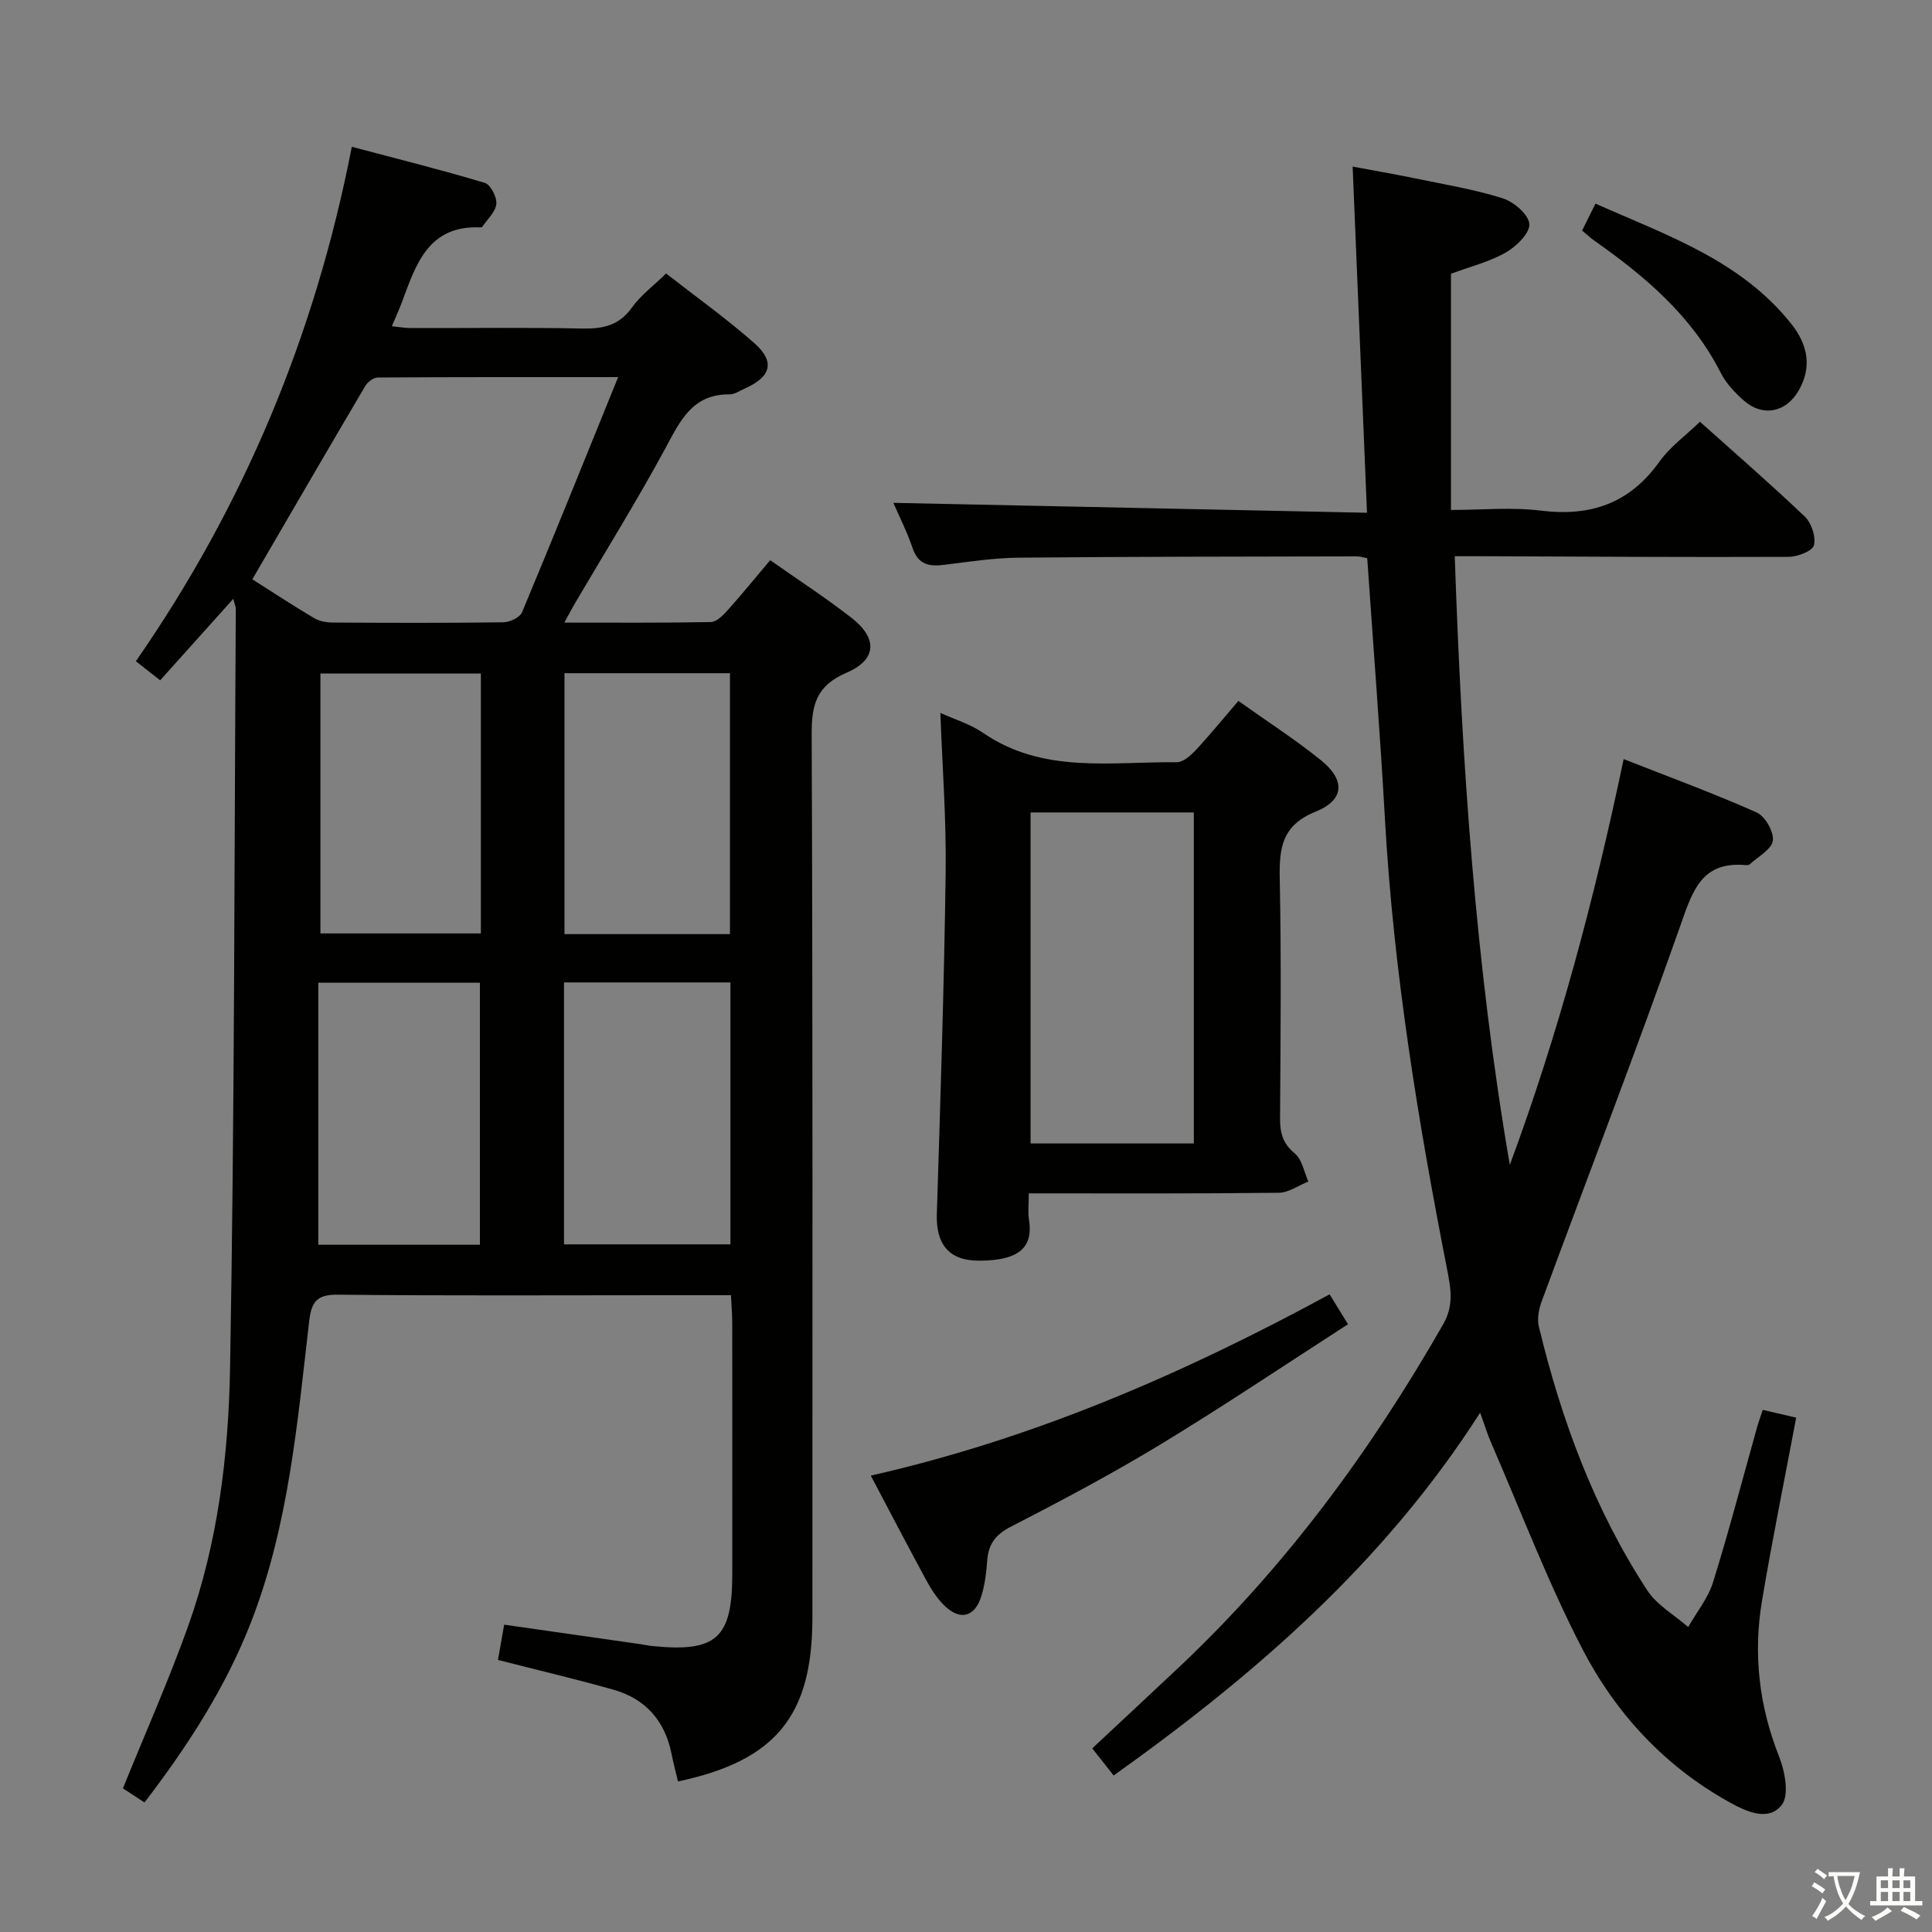 <svg enable-background="new 0 0 400 400" viewBox="0 0 400 400" xmlns="http://www.w3.org/2000/svg"><rect x="0" y="0" width="400" height="400" fill="#808080" stroke="none"/><path d="m377.9 391.2c-.2.3-.4.5-.6.8-.7-.6-1.4-1-2.2-1.5.2-.3.4-.5.5-.8.6.4 1.4.8 2.3 1.5zm-1.8 6.1c-.2-.2-.5-.4-.9-.6.4-.6.8-1.2 1.2-1.9s.7-1.3.9-1.9c.3.3.5.5.8.7-.7 1.3-1.4 2.6-2 3.7zm2.2-9c-.3.3-.5.5-.6.8-.6-.6-1.3-1.1-2-1.5.3-.3.5-.5.6-.7.6.5 1.3.9 2 1.4zm.3.2v-.9h2 4.5c-.3 1.3-.6 2.5-1 3.6s-.9 2.1-1.4 3c.4.5 1 1 1.6 1.4s1.2.8 1.9 1.1c-.3.2-.5.4-.8.8-.4-.3-1-.7-1.6-1.2s-1.2-1.1-1.6-1.6c-.5.6-1.1 1.1-1.7 1.6s-1.4.9-2.1 1.4c-.1-.3-.3-.5-.7-.8.6-.2 1.2-.5 1.9-1s1.4-1.1 2-1.8c-.5-.8-.9-1.6-1.2-2.5s-.6-2-.8-3.2c-.4.1-.7.1-1 .1zm2.5 2.7c.3 1 .7 1.7 1 2.2.3-.5.6-1.1 1-2s.6-1.9.9-3h-3.2-.4c.1.9.3 1.8.7 2.8z" fill="#fbfcfa"/><path d="m396.5 388.5v1.5 3.6h1.5v.9c-.4 0-1 0-1.7 0h-7.9c-.5 0-.9 0-1.2 0v-.9h1.3v-3.5c0-.7 0-1.2 0-1.6h2.4c0-.8 0-1.4 0-1.7h1c0 .3-.1.8-.1 1.7h1.5c0-.8 0-1.4 0-1.7h1c0 .3-.1.9-.1 1.7zm-8.2 9.2c-.2-.3-.5-.5-.8-.8.8-.3 1.4-.6 1.9-.9s1-.7 1.4-1.1c.3.3.6.5.9.8-1.6 1-2.8 1.6-3.4 2zm2.6-6.8v-1.6h-1.5v1.6zm0 2.7v-1.9h-1.5v1.9zm2.4-2.7v-1.6h-1.5v1.6zm0 2.7v-1.9h-1.5v1.9zm.2 2 .7-.8c.4.2.9.5 1.6.8s1.3.7 1.8 1c-.3.3-.5.5-.8.8-.4-.3-1.5-1-3.3-1.8zm2-4.7v-1.6h-1.4v1.6zm0 2.7v-1.9h-1.4v1.9z" fill="#fbfcfa"/><g fill="#010100"><path d="m48.3 123.98c-5.27 5.87-10.1 11.25-15.14 16.87-1.77-1.39-3.15-2.48-5.03-3.95 22.33-32.18 37.1-67.43 44.71-106.51 9.48 2.51 18.57 4.78 27.53 7.47 1.19.36 2.52 2.93 2.39 4.35-.15 1.65-1.84 3.16-2.89 4.72-.07.11-.31.16-.46.15-10.73-.45-13.3 7.65-16.18 15.44-.57 1.54-1.27 3.03-2.1 5.02 1.45.15 2.66.37 3.86.38 11.83.03 23.67-.15 35.5.1 4.3.09 7.65-.59 10.33-4.33 1.81-2.53 4.43-4.47 7.09-7.07 6.06 4.74 12.43 9.28 18.26 14.42 4.36 3.84 3.48 6.97-1.9 9.37-1.06.47-2.16 1.25-3.23 1.24-7.72-.07-10.22 5.5-13.3 11.2-5.85 10.81-12.36 21.27-18.59 31.87-.66 1.12-1.26 2.27-2.31 4.18 10.52 0 20.41.08 30.3-.11 1.19-.02 2.54-1.36 3.47-2.4 2.99-3.34 5.82-6.83 8.85-10.41 5.69 4 11.41 7.72 16.78 11.89 5.5 4.27 5.35 8.69-.97 11.41-6.15 2.64-7.25 6.48-7.22 12.65.24 61 .15 122 .15 182.99 0 20.33-7.6 29.62-27.83 33.91-.45-1.91-.95-3.8-1.34-5.73-1.37-6.85-5.4-11.4-12.07-13.28-7.79-2.2-15.68-4.05-23.86-6.15.41-2.32.82-4.69 1.28-7.3 9.57 1.37 18.91 2.7 28.25 4.04.82.12 1.64.31 2.46.39 13.24 1.32 16.51-1.62 16.52-14.89.01-17.33.01-34.67-.01-52 0-1.78-.16-3.57-.26-5.75-4.77 0-9.07 0-13.37 0-22.67 0-45.33.13-68-.11-4.43-.05-5.5 1.49-5.97 5.59-2.45 21.09-4.26 42.35-12.09 62.38-5.25 13.41-13 25.41-21.99 37.16-1.72-1.12-3.3-2.15-4.47-2.92 4.64-11.46 9.49-22.36 13.49-33.56 6.16-17.22 8.37-35.36 8.69-53.4.94-52.46.87-104.94 1.19-157.41-.03-.3-.19-.61-.52-1.91zm3.94-4.04c4.09 2.59 8.38 5.41 12.79 8.03 1.07.64 2.5.91 3.76.92 11.81.07 23.61.11 35.42-.05 1.34-.02 3.42-1 3.87-2.07 6.63-15.85 13.04-31.79 19.9-48.69-17.64 0-33.71-.03-49.78.08-.88.01-2.09.93-2.58 1.76-7.75 13.13-15.39 26.31-23.38 40.02zm64.53 83.46v54.23h34.46c0-18.26 0-36.14 0-54.23-11.62 0-22.86 0-34.46 0zm34.36-10c0-18.39 0-36.24 0-54.02-11.71 0-22.95 0-34.26 0v54.02zm-85.23 64.31h33.46c0-18.29 0-36.28 0-54.25-11.23 0-21.99 0-33.46 0zm33.66-118.26c-11.41 0-22.3 0-33.22 0v53.81h33.22c0-18.06 0-35.78 0-53.81z"/><path d="m312.59 241.19c10.03-27.11 17.47-54.87 23.57-84.03 9.53 3.75 18.65 7.1 27.52 11.04 1.75.78 3.61 4 3.37 5.83-.24 1.82-3.04 3.31-4.76 4.9-.2.19-.65.2-.97.17-9.01-.77-10.88 5.32-13.35 12.34-9.21 26.13-19.18 51.99-28.78 77.99-.59 1.61-.98 3.61-.59 5.21 4.66 19.35 11.5 37.87 22.43 54.6 2.01 3.08 5.62 5.11 8.49 7.62 1.76-3.08 4.12-5.97 5.15-9.28 3.3-10.61 6.11-21.37 9.11-32.07.31-1.1.7-2.17 1.18-3.61 2.36.55 4.54 1.05 6.92 1.61-2.41 12.81-4.96 25.31-7.07 37.87-1.85 11.03-.64 21.78 3.53 32.29 1.22 3.06 2.13 8.02.55 10.03-2.79 3.53-7.42 1.33-10.92-.62-13.35-7.42-23.46-18.37-30.35-31.66-7.15-13.81-12.7-28.45-18.91-42.74-.77-1.77-1.33-3.63-2.26-6.2-19.81 30.97-46.42 54.1-75.88 75.12-1.45-1.84-2.82-3.59-4.43-5.62 6.04-5.65 11.85-11.06 17.64-16.5 22.16-20.81 39.95-44.97 55.01-71.29 2.29-4 1.56-7.6.81-11.42-6.04-30.81-11.09-61.75-12.86-93.15-1.01-17.9-2.41-35.78-3.67-54.04-.64-.12-1.4-.39-2.17-.39-23.32.05-46.65.05-69.97.27-5.13.05-10.26.83-15.36 1.47-3.11.39-5.42.06-6.61-3.41-1.16-3.41-2.8-6.65-4-9.41 32.59.68 65.03 1.36 98.06 2.05-1.01-24.42-1.97-47.62-2.97-71.67 4.35.82 8.48 1.52 12.58 2.37 6.18 1.28 12.44 2.3 18.44 4.18 2.31.72 5.39 3.34 5.56 5.32.16 1.86-2.67 4.66-4.84 5.9-3.4 1.94-7.36 2.92-11.38 4.42v48.9c6.46 0 12.62-.61 18.62.14 10.32 1.28 18.38-1.51 24.54-10.14 2.17-3.05 5.39-5.36 8.39-8.26 7.19 6.44 14.61 12.87 21.7 19.63 1.38 1.32 2.35 4.22 1.89 5.95-.32 1.21-3.41 2.38-5.26 2.39-20.99.09-41.98-.05-62.97-.13-1.8-.01-3.6 0-6.13 0 1.46 42.53 4.25 84.42 11.4 126.03z"/><path d="m213 247.07c0 2.18-.21 3.84.04 5.43.8 5.23-1.32 8.53-10.43 8.51-6.19-.01-8.84-3.48-8.65-9.61.74-23.6 1.51-47.21 1.83-70.81.15-10.92-.69-21.85-1.1-32.99 2.88 1.32 6.15 2.28 8.83 4.12 12.42 8.55 26.48 5.95 40.11 6.09 1.32.01 2.89-1.39 3.94-2.51 2.94-3.15 5.66-6.5 8.82-10.18 5.86 4.17 11.71 7.93 17.09 12.27 5.07 4.09 4.92 8.23-1.07 10.64-7.07 2.85-7.58 7.61-7.45 13.98.33 16.49.17 32.98.06 49.47-.02 3.02.54 5.27 3.07 7.35 1.5 1.24 1.9 3.82 2.79 5.79-2.04.81-4.07 2.31-6.12 2.33-16.99.2-33.97.12-51.76.12zm.37-78.86v68.53h33.8c0-22.97 0-45.68 0-68.53-11.4 0-22.38 0-33.8 0z"/><path d="m275.28 267.98c1.35 2.18 2.37 3.84 3.81 6.19-13.01 8.38-25.69 16.91-38.74 24.83-10.07 6.11-20.5 11.66-30.99 17.04-3.24 1.66-4.73 3.64-4.97 7.08-.18 2.47-.48 4.99-1.21 7.33-1.37 4.43-4.48 5.16-7.8 1.83-1.49-1.5-2.67-3.39-3.69-5.27-3.79-6.98-7.45-14.02-11.4-21.5 33.81-7.67 64.73-21.1 94.99-37.53z"/><path d="m327.56 47.73c.86-1.73 1.65-3.31 2.77-5.57 14.8 6.58 30.11 11.74 40.58 24.95 3.34 4.21 4.34 8.91 1.42 13.86-2.64 4.48-7.45 5.38-11.33 1.92-1.83-1.63-3.65-3.54-4.74-5.7-5.99-11.81-15.68-19.99-26.22-27.4-.8-.56-1.5-1.25-2.48-2.06z"/></g></svg>